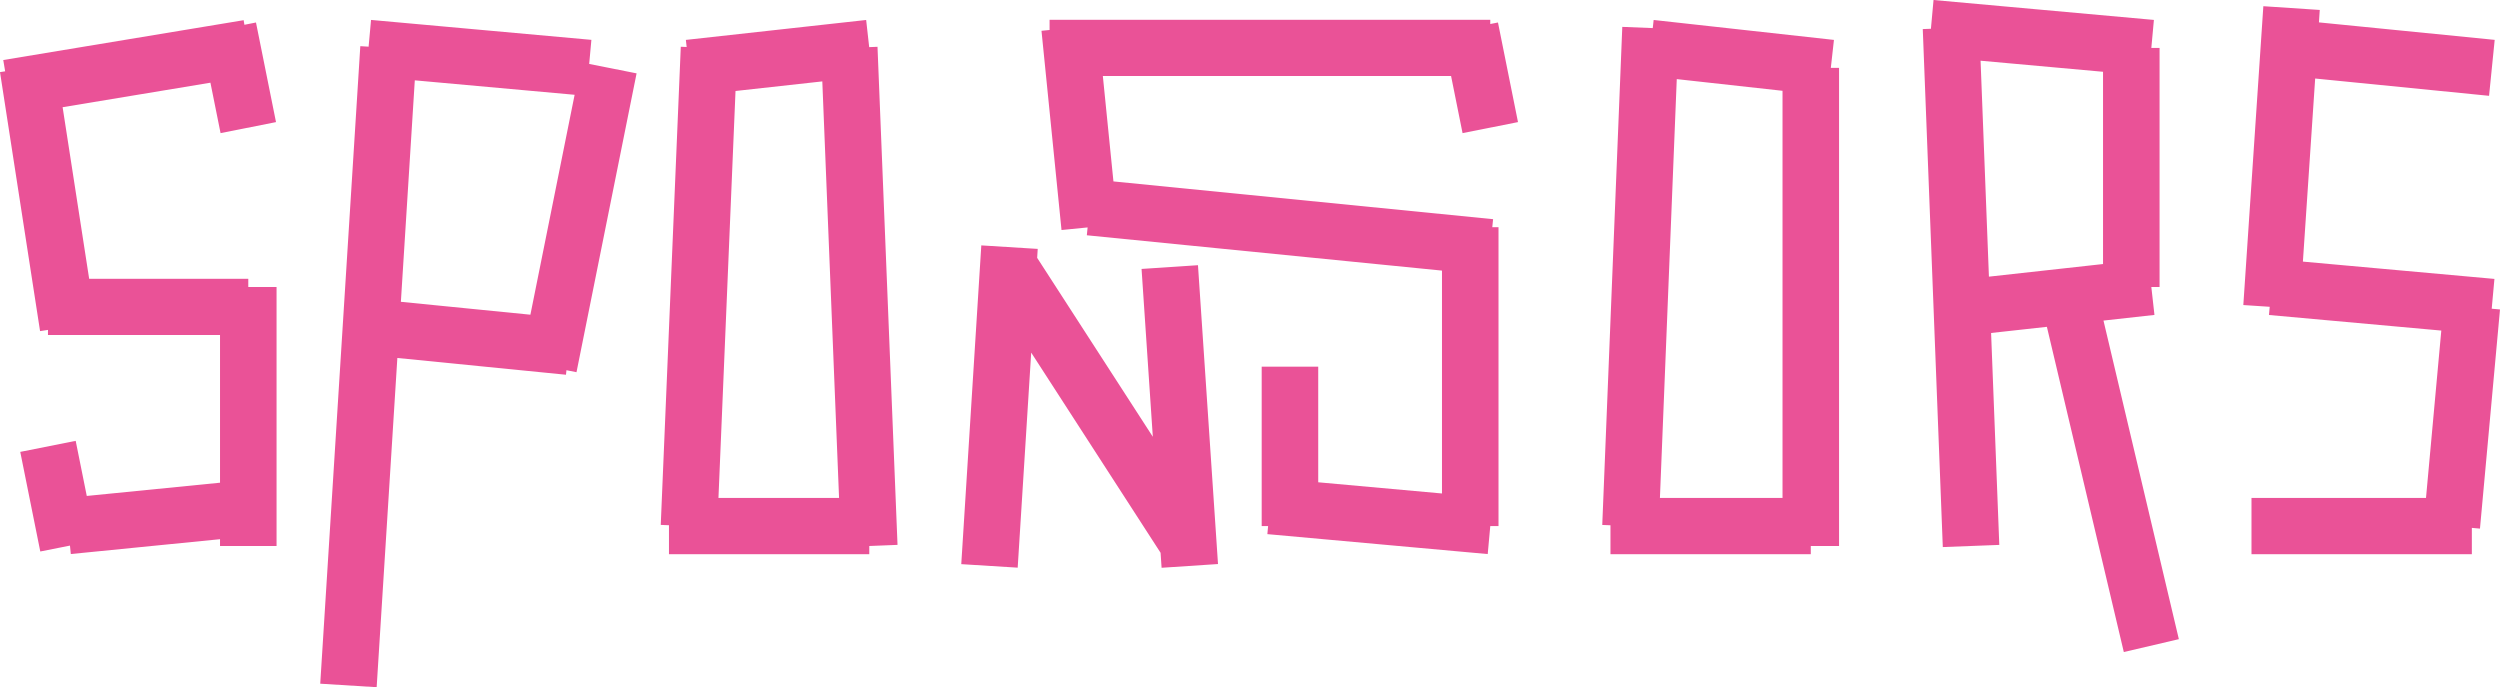 <svg xmlns="http://www.w3.org/2000/svg" width="422" height="116" viewBox="0 0 422 116"><path fill="#EA5297" fill-rule="evenodd" d="M.55 10.133l40.578-6.725.13.776 1.952-.388 3.38 16.814-9.358 1.86-1.712-8.512-24.95 4.136 4.481 28.967h26.86v1.383h4.771v43.718H37.14v-1.146l-25.186 2.505-.143-1.425-5.01.996-3.382-16.815 9.358-1.86 1.87 9.298L37.14 81.48V56.553H8.098v-.866l-1.334.205L0 12.174l.87-.134-.32-1.907zm244.392 2.701H186.16l1.788 17.789 64.086 6.374-.137 1.359h1.052V88.8h-1.39l-.432 4.726-37.196-3.364.125-1.362h-1.083V61.896h9.543V81.41l20.89 1.889V45.677l-59.95-5.963.133-1.324-4.406.438-3.381-33.63 1.366-.136V3.343h74.391v.71l1.298-.257 3.38 16.814-9.357 1.861-1.938-9.637zM62.22 7.88l.413-4.516 37.195 3.363-.372 4.065 8 1.592-10.143 50.444-1.697-.337-.076.765-28.466-2.83L63.58 116l-9.524-.592L60.82 7.793l1.4.086zm5.45 43.066l21.862 2.175L96.997 16l-26.978-2.439-2.35 37.384zm71.136-37.205l-14.65 1.618-2.88 68.697h20.358l-2.828-70.315zm9.316-5.84l3.38 84.074-4.767.189v1.383h-33.813V88.66l-1.387-.058 3.382-80.71.992.04-.133-1.197 30.432-3.363.512 4.583 1.402-.056zm152.768 7.426l-17.852-1.973-2.843 70.701h20.695V15.326zm8.68-8.59l-.527 4.716h1.39v80.71h-4.772v1.383h-33.814v-4.88l-1.386-.054 3.381-84.074 5.142.204.153-1.369 30.433 3.364zm-116.874 38.66l9.522-.631 3.381 50.445-9.522.63-.17-2.53-21.84-33.789-2.281 36.3-9.524-.592 3.382-53.807 9.524.592-.095 1.511 19.522 30.202-1.9-28.331zM326.382 0l37.196 3.363-.433 4.726h1.39v40.356h-1.39l.527 4.716-8.605.952 12.723 53.778-9.29 2.173-12.986-54.896-9.417 1.04 1.383 35.773-9.535.364-3.381-87.436 1.375-.053.443-4.856zm7.938 10.248l1.41 36.451 19.262-2.129V12.116l-20.672-1.868zm44.353 41.244l3.38-50.444 9.523.631-.14 2.1 29.668 2.951-.95 9.444-29.353-2.92-2.072 30.905 32.332 2.922-.46 5.03 1.399.126-3.382 36.993-1.37-.124v4.44h-37.196v-9.491h29.457l2.583-28.254-29.09-2.63.126-1.384-4.455-.295z"/></svg>